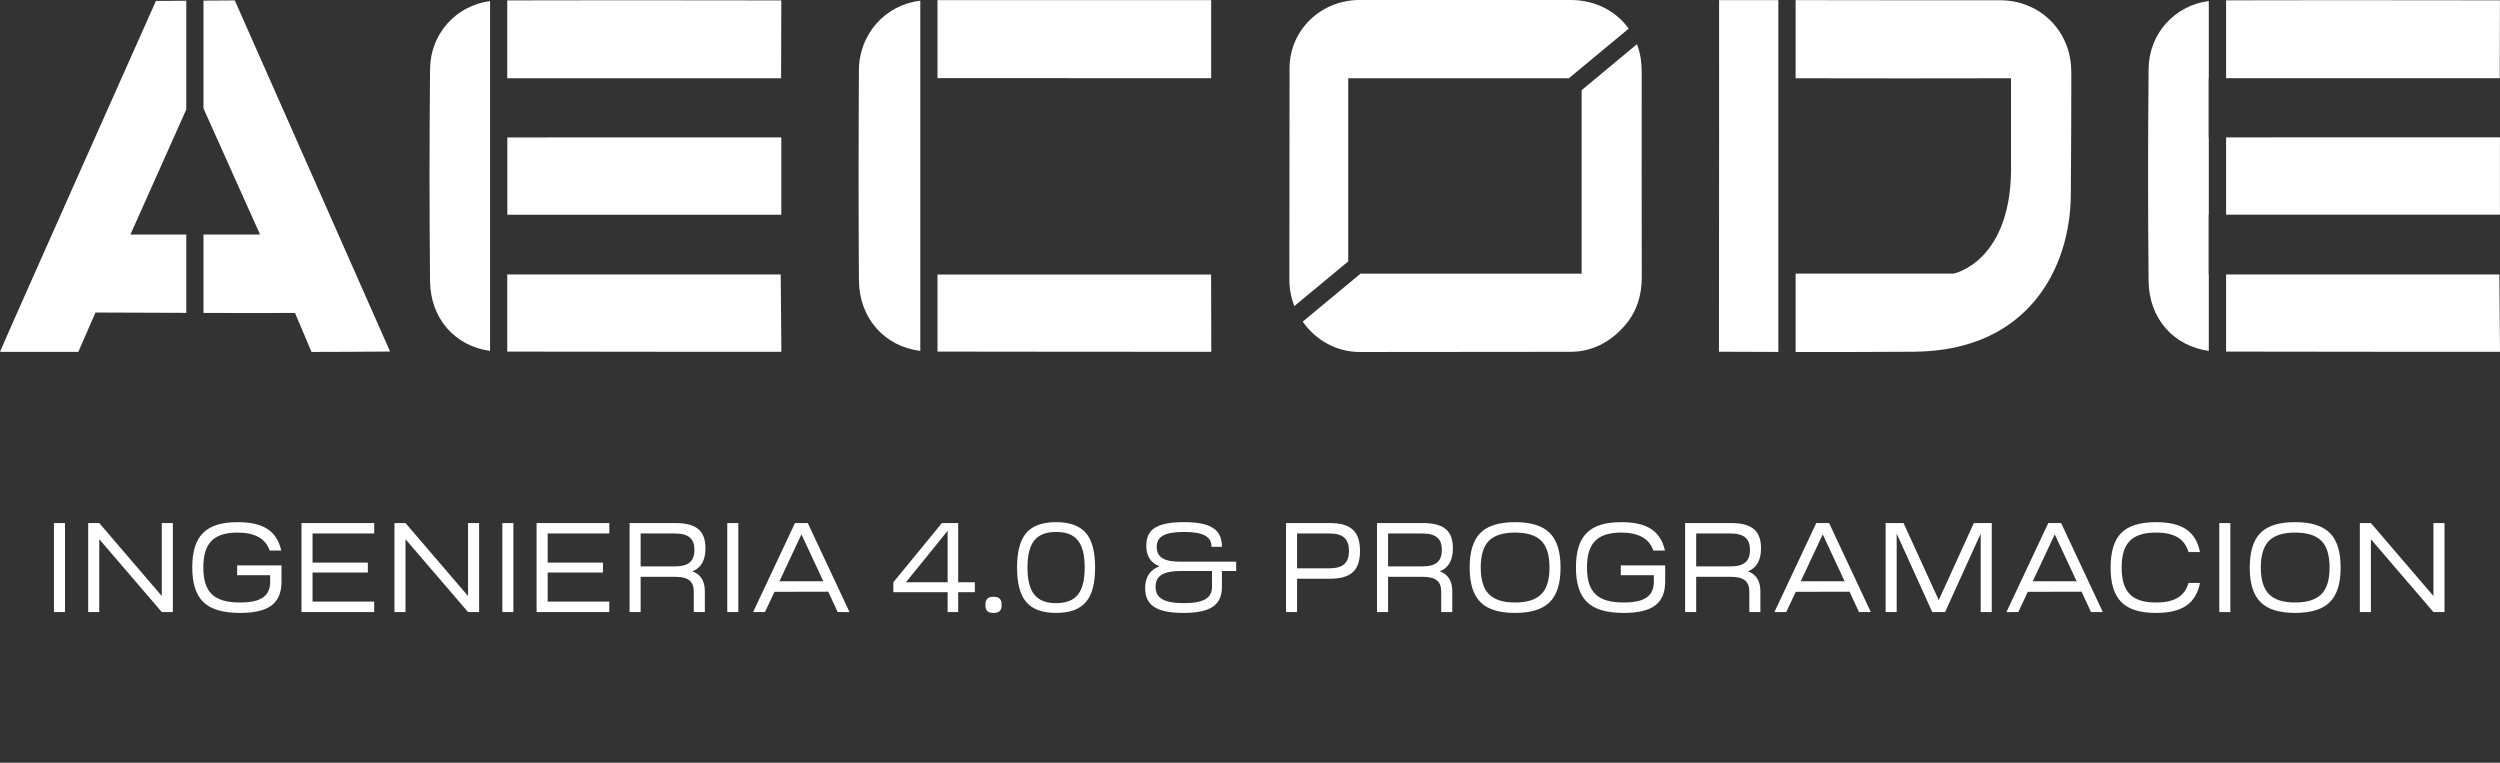 <svg width="118" height="36" viewBox="0 0 118 36" fill="none" xmlns="http://www.w3.org/2000/svg">
<rect x="0" y="0" width="118" height="36" fill="#333333" stroke="none"/>
<path d="M3.068 28.888H2.546V24.688H3.068V28.888ZM4.685 25.45V28.888H4.163V24.688H4.685L7.637 28.132V24.688H8.159V28.888H7.637L4.685 25.45ZM9.075 26.782C9.075 25.288 9.723 24.646 11.217 24.646C12.423 24.646 13.065 25.054 13.275 25.984H12.729C12.531 25.42 12.027 25.138 11.217 25.138C10.083 25.138 9.597 25.636 9.597 26.788C9.597 27.946 10.089 28.438 11.331 28.438C12.315 28.438 12.753 28.138 12.753 27.448V27.148H11.193V26.686H13.287V27.448C13.287 28.48 12.687 28.93 11.325 28.93C10.527 28.93 9.951 28.762 9.603 28.42C9.249 28.084 9.075 27.538 9.075 26.782ZM17.662 28.396V28.888H14.23V24.688H17.662V25.18H14.752V26.554H17.362V27.022H14.752V28.396H17.662ZM19.14 25.45V28.888H18.618V24.688H19.14L22.092 28.132V24.688H22.614V28.888H22.092L19.14 25.45ZM24.232 28.888H23.71V24.688H24.232V28.888ZM28.759 28.396V28.888H25.327V24.688H28.759V25.18H25.849V26.554H28.459V27.022H25.849V28.396H28.759ZM30.238 27.226V28.888H29.716V24.688H31.876C32.866 24.688 33.298 25.048 33.298 25.882C33.298 26.44 33.094 26.806 32.68 26.968C33.07 27.106 33.268 27.418 33.268 27.904V28.888H32.746V27.922C32.746 27.436 32.482 27.226 31.876 27.226H30.238ZM30.238 25.18V26.734H31.846C32.494 26.734 32.776 26.5 32.776 25.954C32.776 25.42 32.494 25.18 31.846 25.18H30.238ZM34.849 28.888H34.327V24.688H34.849V28.888ZM36.106 28.888H35.548L37.522 24.688H38.128L40.096 28.888H39.538L39.094 27.928L36.556 27.934L36.106 28.888ZM38.86 27.436L37.828 25.222L36.79 27.436H38.86ZM42.166 27.952V27.484L44.458 24.688H45.226V27.484H46.012V27.952H45.226V28.888H44.728V27.952H42.166ZM44.728 25.054L42.76 27.484H44.728V25.054ZM46.6 28.84C46.54 28.786 46.51 28.69 46.51 28.552C46.51 28.414 46.54 28.318 46.6 28.258C46.66 28.198 46.756 28.168 46.894 28.168C47.032 28.168 47.128 28.198 47.188 28.258C47.248 28.318 47.278 28.414 47.278 28.552C47.278 28.69 47.248 28.786 47.188 28.84C47.128 28.9 47.032 28.93 46.894 28.93C46.756 28.93 46.66 28.9 46.6 28.84ZM48.443 25.15C48.737 24.814 49.205 24.646 49.847 24.646C50.489 24.646 50.957 24.814 51.251 25.15C51.545 25.492 51.689 26.038 51.689 26.788C51.689 27.538 51.545 28.084 51.251 28.42C50.957 28.762 50.489 28.93 49.847 28.93C49.205 28.93 48.737 28.762 48.443 28.42C48.149 28.084 48.005 27.538 48.005 26.788C48.005 26.038 48.149 25.492 48.443 25.15ZM48.497 26.788C48.497 27.958 48.911 28.468 49.847 28.468C50.789 28.468 51.197 27.964 51.197 26.788C51.197 25.612 50.789 25.108 49.847 25.108C48.911 25.108 48.497 25.612 48.497 26.788ZM54.729 26.728C54.315 26.572 54.105 26.248 54.105 25.756C54.105 24.97 54.621 24.646 55.887 24.646C57.153 24.646 57.675 24.994 57.675 25.81H57.183C57.183 25.324 56.793 25.108 55.887 25.108C54.993 25.108 54.597 25.318 54.597 25.804C54.597 26.308 54.933 26.512 55.731 26.512H58.347V26.95H57.675V27.7C57.675 28.564 57.129 28.93 55.863 28.93C54.597 28.93 54.051 28.576 54.051 27.76C54.051 27.238 54.279 26.896 54.729 26.728ZM54.543 27.706C54.543 28.234 54.957 28.468 55.875 28.468C56.811 28.468 57.207 28.234 57.207 27.7V26.95H55.761C54.903 26.95 54.543 27.172 54.543 27.706ZM61.222 28.888H60.7V24.688H62.77C63.76 24.688 64.192 25.084 64.192 26.002C64.192 26.92 63.772 27.316 62.77 27.316H61.222V28.888ZM62.74 25.18H61.222V26.824H62.74C63.388 26.824 63.67 26.578 63.67 26.002C63.67 25.426 63.388 25.18 62.74 25.18ZM65.517 27.226V28.888H64.995V24.688H67.155C68.145 24.688 68.577 25.048 68.577 25.882C68.577 26.44 68.373 26.806 67.959 26.968C68.349 27.106 68.547 27.418 68.547 27.904V28.888H68.025V27.922C68.025 27.436 67.761 27.226 67.155 27.226H65.517ZM65.517 25.18V26.734H67.125C67.773 26.734 68.055 26.5 68.055 25.954C68.055 25.42 67.773 25.18 67.125 25.18H65.517ZM69.878 25.15C70.214 24.814 70.76 24.646 71.51 24.646C72.26 24.646 72.806 24.814 73.148 25.156C73.49 25.498 73.658 26.038 73.658 26.788C73.658 27.538 73.49 28.078 73.148 28.42C72.806 28.762 72.26 28.93 71.51 28.93C70.76 28.93 70.214 28.762 69.878 28.42C69.536 28.084 69.368 27.538 69.368 26.788C69.368 26.038 69.536 25.492 69.878 25.15ZM70.274 25.528C70.016 25.792 69.89 26.212 69.89 26.788C69.89 27.364 70.016 27.784 70.274 28.042C70.532 28.306 70.94 28.438 71.51 28.438C72.08 28.438 72.494 28.306 72.752 28.042C73.01 27.784 73.136 27.364 73.136 26.788C73.136 26.212 73.01 25.792 72.752 25.528C72.494 25.27 72.08 25.138 71.51 25.138C70.94 25.138 70.532 25.27 70.274 25.528ZM74.384 26.782C74.384 25.288 75.032 24.646 76.526 24.646C77.732 24.646 78.374 25.054 78.584 25.984H78.038C77.84 25.42 77.336 25.138 76.526 25.138C75.392 25.138 74.906 25.636 74.906 26.788C74.906 27.946 75.398 28.438 76.64 28.438C77.624 28.438 78.062 28.138 78.062 27.448V27.148H76.502V26.686H78.596V27.448C78.596 28.48 77.996 28.93 76.634 28.93C75.836 28.93 75.26 28.762 74.912 28.42C74.558 28.084 74.384 27.538 74.384 26.782ZM80.06 27.226V28.888H79.538V24.688H81.698C82.688 24.688 83.12 25.048 83.12 25.882C83.12 26.44 82.916 26.806 82.502 26.968C82.892 27.106 83.09 27.418 83.09 27.904V28.888H82.568V27.922C82.568 27.436 82.304 27.226 81.698 27.226H80.06ZM80.06 25.18V26.734H81.668C82.316 26.734 82.598 26.5 82.598 25.954C82.598 25.42 82.316 25.18 81.668 25.18H80.06ZM84.311 28.888H83.754L85.728 24.688H86.334L88.302 28.888H87.743L87.299 27.928L84.761 27.934L84.311 28.888ZM87.066 27.436L86.034 25.222L84.996 27.436H87.066ZM89.523 28.888H89.001V24.688H89.847L91.509 28.324L93.165 24.688H94.011V28.888H93.489V25.186L91.809 28.888H91.203L89.523 25.186V28.888ZM95.263 28.888H94.705L96.679 24.688H97.285L99.253 28.888H98.695L98.251 27.928L95.713 27.934L95.263 28.888ZM98.017 27.436L96.985 25.222L95.947 27.436H98.017ZM100.13 28.42C99.788 28.084 99.62 27.538 99.62 26.788C99.62 26.038 99.788 25.492 100.13 25.15C100.466 24.814 101.012 24.646 101.762 24.646C102.992 24.646 103.646 25.078 103.838 26.056H103.298C103.106 25.426 102.626 25.138 101.762 25.138C100.628 25.138 100.142 25.636 100.142 26.788C100.142 27.94 100.628 28.438 101.762 28.438C102.626 28.438 103.112 28.156 103.298 27.514H103.838C103.646 28.492 102.992 28.93 101.762 28.93C101.012 28.93 100.466 28.762 100.13 28.42ZM105.273 28.888H104.751V24.688H105.273V28.888ZM106.698 25.15C107.034 24.814 107.58 24.646 108.33 24.646C109.08 24.646 109.626 24.814 109.968 25.156C110.31 25.498 110.478 26.038 110.478 26.788C110.478 27.538 110.31 28.078 109.968 28.42C109.626 28.762 109.08 28.93 108.33 28.93C107.58 28.93 107.034 28.762 106.698 28.42C106.356 28.084 106.188 27.538 106.188 26.788C106.188 26.038 106.356 25.492 106.698 25.15ZM107.094 25.528C106.836 25.792 106.71 26.212 106.71 26.788C106.71 27.364 106.836 27.784 107.094 28.042C107.352 28.306 107.76 28.438 108.33 28.438C108.9 28.438 109.314 28.306 109.572 28.042C109.83 27.784 109.956 27.364 109.956 26.788C109.956 26.212 109.83 25.792 109.572 25.528C109.314 25.27 108.9 25.138 108.33 25.138C107.76 25.138 107.352 25.27 107.094 25.528ZM111.906 25.45V28.888H111.384V24.688H111.906L114.858 28.132V24.688H115.38V28.888H114.858L111.906 25.45Z" fill="white"/>
<g clip-path="url(#clip0_413_506)">
<path d="M23.13 0.05V3.694V6.491V10.135V12.958V16.561C21.481 16.338 20.317 15.04 20.299 13.277C20.264 9.938 20.267 6.598 20.299 3.258C20.314 1.584 21.531 0.264 23.13 0.05Z" fill="white"/>
<path d="M36.868 3.694H23.942V0.019C28.42 0.006 36.878 0.019 36.878 0.019C36.878 1.066 36.868 3.694 36.868 3.694Z" fill="white"/>
<path d="M36.878 10.135H23.946V6.488C27.981 6.482 32.986 6.485 36.878 6.485V10.135Z" fill="white"/>
<path d="M36.881 16.605C36.881 16.605 28.361 16.608 23.942 16.595V12.954H36.85L36.881 16.605Z" fill="white"/>
<path d="M104.255 0.047V3.691H104.246V6.488H104.255V10.132H104.246V12.954H104.255V16.561C102.603 16.338 101.433 15.04 101.414 13.274C101.38 9.935 101.383 6.595 101.414 3.255C101.43 1.577 102.65 0.257 104.255 0.047Z" fill="white"/>
<path d="M117.987 3.691H105.071V0.016C109.552 0.003 117.997 0.016 117.997 0.016C117.997 1.063 117.987 3.691 117.987 3.691Z" fill="white"/>
<path d="M117.997 10.132H105.071V6.485C109.104 6.479 114.105 6.482 117.997 6.482V10.132Z" fill="white"/>
<path d="M118 16.605C118 16.605 109.492 16.608 105.071 16.595V12.954H117.969L118 16.605Z" fill="white"/>
<path d="M97.767 3.497C97.767 3.362 97.761 3.227 97.752 3.092C97.611 1.32 96.193 0.013 94.409 0.013C91.872 0.013 87.733 0.013 84.753 0.006V3.694C87.817 3.7 92.104 3.704 94.92 3.694V7.639C95.039 12.355 92.211 12.914 92.211 12.914H84.753V16.614C86.45 16.617 88.504 16.614 90.345 16.601C95.757 16.558 97.711 12.628 97.742 9.223C97.755 7.674 97.767 5.306 97.767 3.497ZM81.135 16.601C81.135 16.601 82.289 16.608 83.938 16.611V0.006C82.323 0.006 81.201 0.006 81.141 0.006C81.141 0.006 81.144 11.264 81.135 16.601Z" fill="white"/>
<path d="M77.488 3.424C77.488 3.29 77.481 3.155 77.472 3.02C77.447 2.687 77.375 2.374 77.265 2.085L74.653 4.255V12.917H64.217L61.488 15.181C62.087 16.04 63.069 16.614 64.182 16.614C67.183 16.614 71.514 16.611 74.123 16.605C75.161 16.605 76.048 16.131 76.722 15.328C77.271 14.679 77.494 13.917 77.491 13.073C77.484 9.859 77.488 6.642 77.488 3.428V3.424ZM63.64 3.694H74.051L76.873 1.352C76.277 0.514 75.289 0.003 74.145 0H64.169C62.357 0 60.871 1.408 60.867 3.221C60.867 5.946 60.861 9.894 60.858 13.199C60.858 13.635 60.94 14.055 61.093 14.447L63.636 12.337V3.694H63.64Z" fill="white"/>
<path d="M11.082 0.019L9.605 0.028V5.118L12.274 11.07C11.64 11.07 10.627 11.07 9.605 11.07V14.77C11.283 14.777 12.914 14.777 13.923 14.77L14.704 16.611C14.704 16.611 18.257 16.602 18.411 16.592C18.348 16.432 11.082 0.019 11.082 0.019ZM0 16.608H3.697L4.506 14.751C5.513 14.758 7.128 14.764 8.793 14.767V11.07C7.382 11.07 6.156 11.07 6.156 11.07L8.793 5.165V0.035L7.36 0.044C7.36 0.044 0.078 16.373 0 16.608Z" fill="white"/>
<path d="M43.438 0.031V16.564C41.745 16.35 40.553 15.018 40.541 13.227C40.519 9.922 40.522 6.617 40.541 3.308C40.55 1.599 41.792 0.229 43.438 0.031Z" fill="white"/>
<path d="M57.167 3.691L44.25 3.688V0.006H57.167V3.691Z" fill="white"/>
<path d="M57.173 16.605C52.977 16.598 48.462 16.608 44.25 16.595V12.957C46.709 12.957 53.777 12.957 57.164 12.957L57.173 16.608V16.605Z" fill="white"/>
</g>
<defs>
<clipPath id="clip0_413_506">
<rect width="118" height="16.614" fill="white"/>
</clipPath>
</defs>
</svg>
